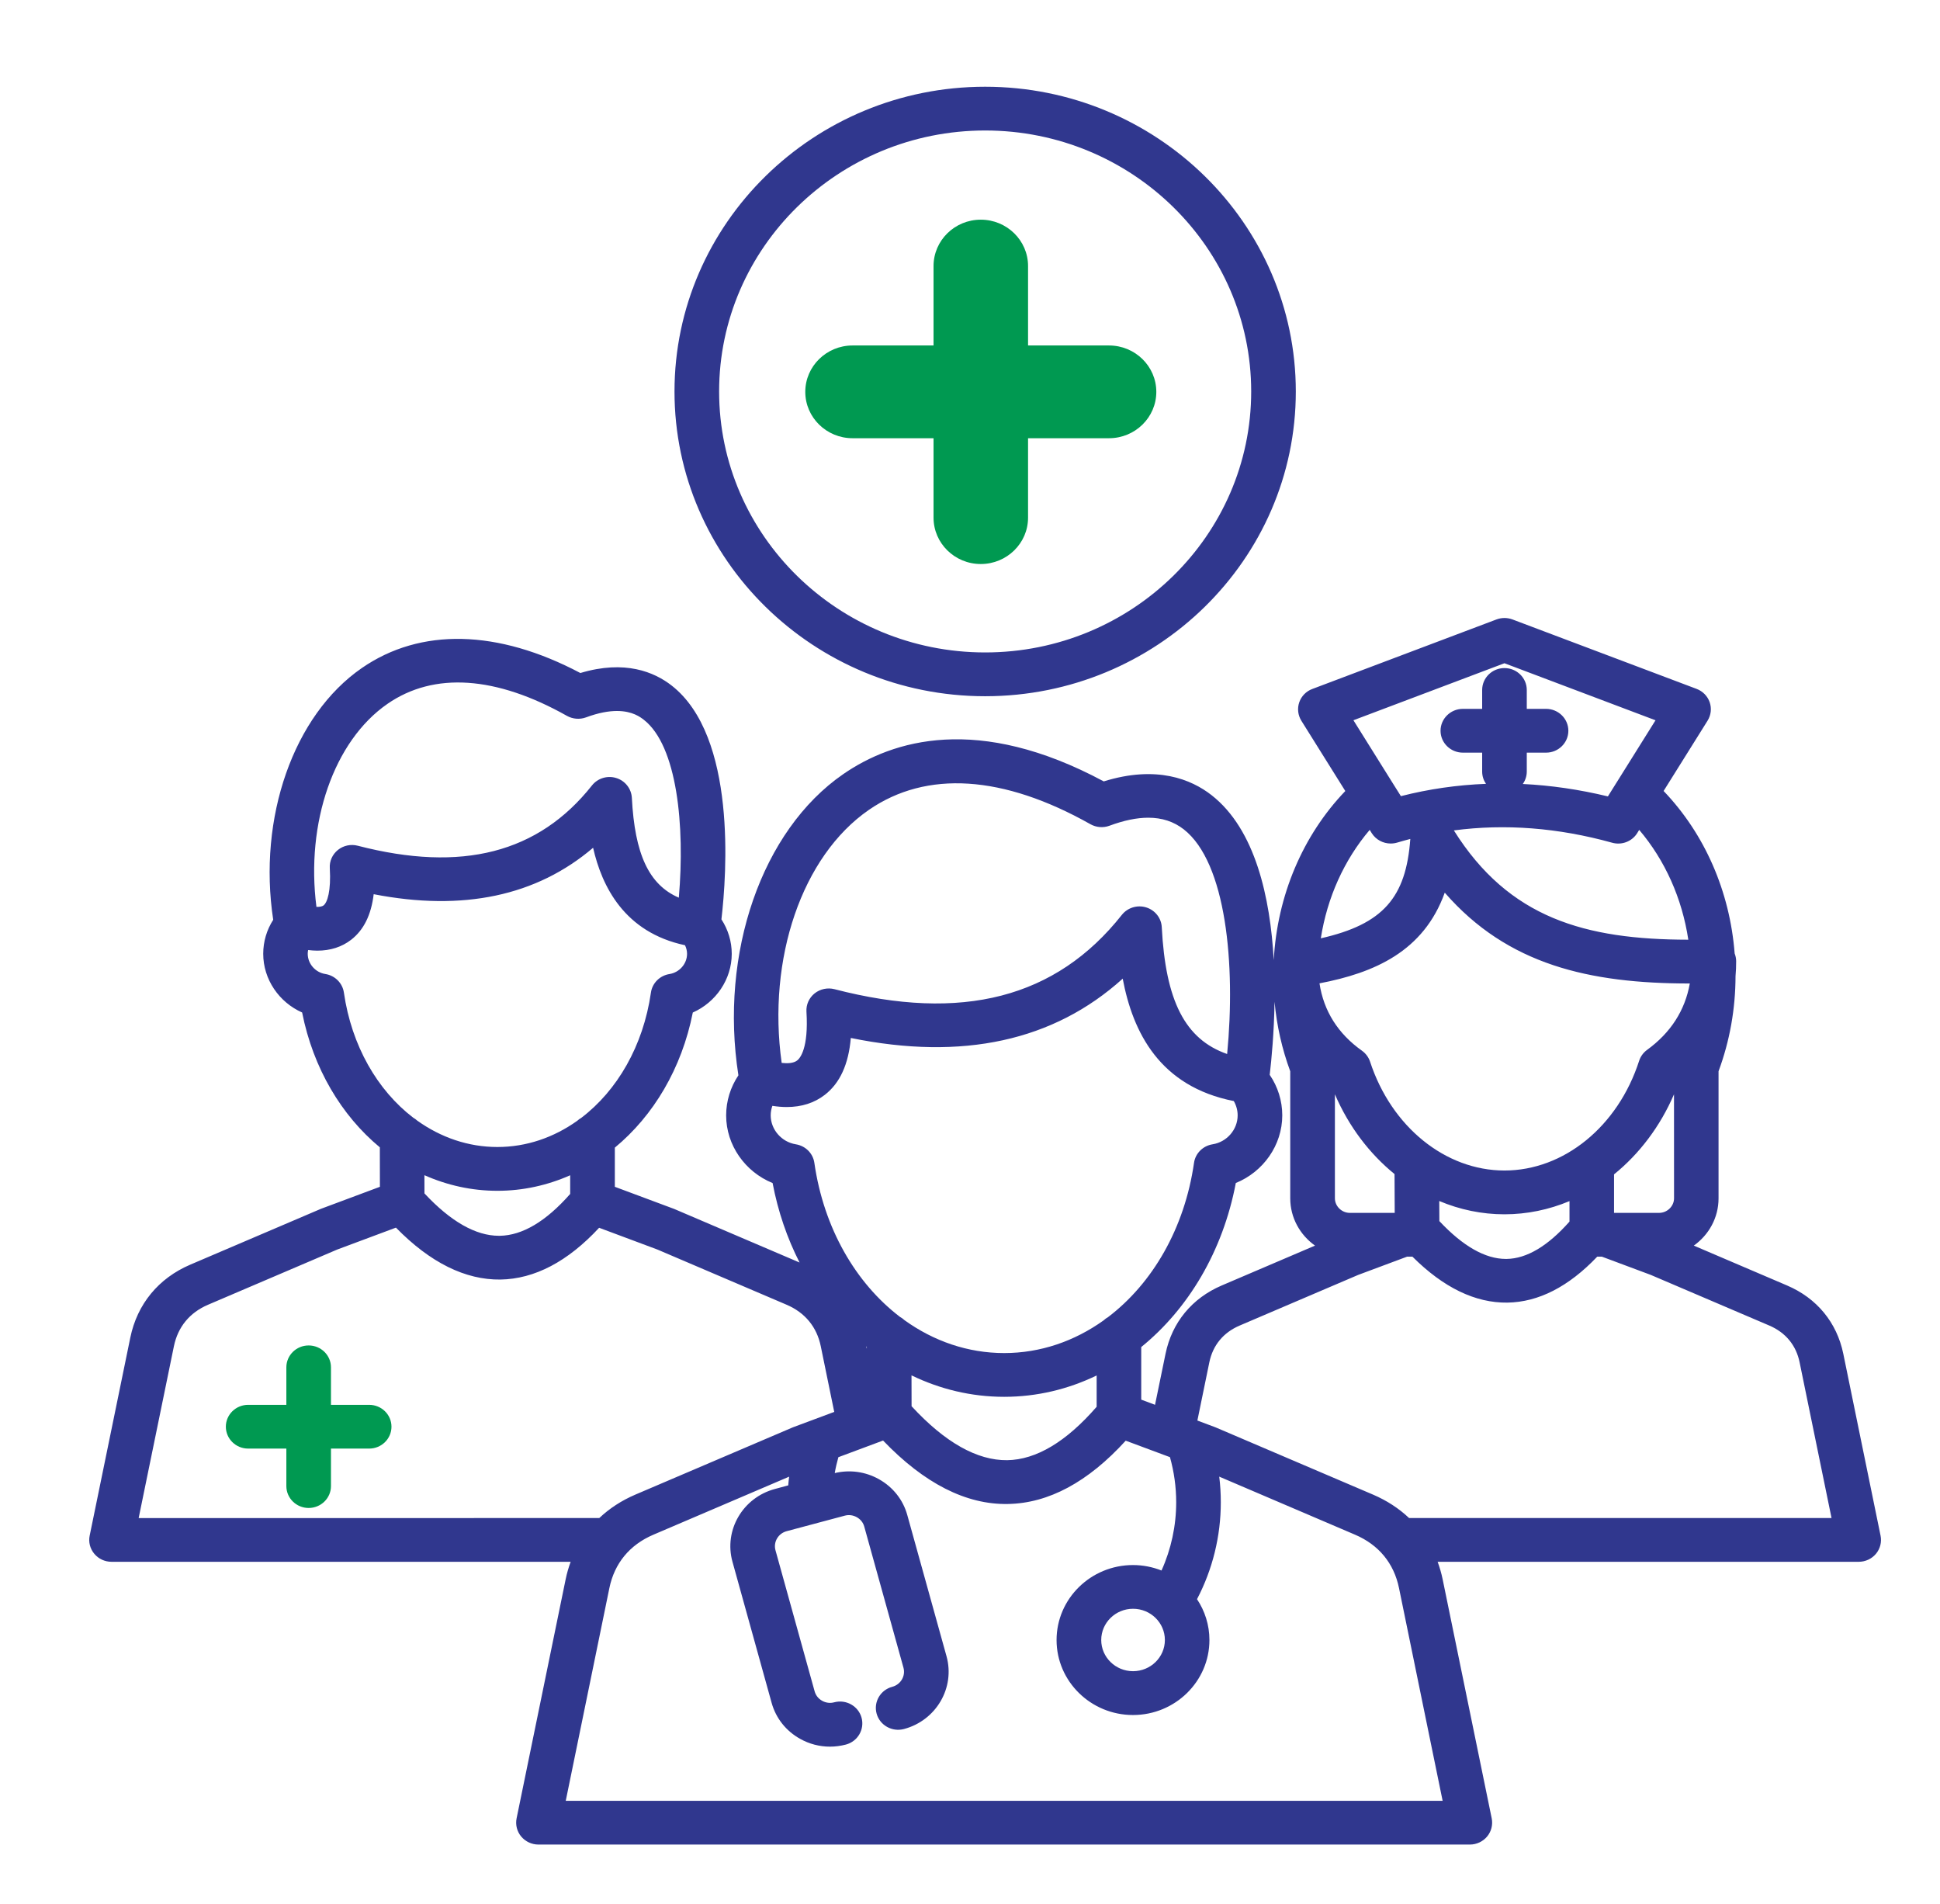 <svg width="53" height="52" viewBox="0 0 53 52" fill="none" xmlns="http://www.w3.org/2000/svg">
<path d="M2.45 41.942L3.56 36.533C3.748 35.62 4.33 34.911 5.201 34.54L8.745 33.026C8.754 33.022 8.763 33.019 8.771 33.015L10.379 32.415L10.377 31.337C9.329 30.469 8.557 29.18 8.254 27.654C7.625 27.376 7.191 26.75 7.191 26.051C7.191 25.72 7.286 25.399 7.464 25.122C7.041 22.334 8.017 19.535 9.885 18.246C11.489 17.138 13.6 17.189 15.855 18.382C17.073 18.016 17.878 18.356 18.349 18.724C20.13 20.114 19.853 23.884 19.709 25.11C19.892 25.39 19.991 25.716 19.991 26.052C19.991 26.75 19.556 27.377 18.927 27.655C18.625 29.184 17.85 30.476 16.797 31.345V32.415L18.409 33.016C18.418 33.019 18.427 33.023 18.436 33.027L21.844 34.483C21.507 33.822 21.255 33.093 21.107 32.312C20.36 32.01 19.838 31.281 19.838 30.465C19.838 30.073 19.956 29.694 20.173 29.37C19.652 26.035 20.81 22.681 23.035 21.145C24.392 20.208 26.719 19.499 30.154 21.342C31.6 20.892 32.549 21.288 33.098 21.717C34.298 22.653 34.703 24.52 34.798 26.223C34.894 24.459 35.59 22.818 36.753 21.605L35.553 19.686C35.459 19.535 35.437 19.351 35.495 19.182C35.553 19.014 35.684 18.879 35.854 18.817L40.883 16.919C41.024 16.866 41.179 16.866 41.321 16.919L46.349 18.815C46.518 18.878 46.65 19.013 46.708 19.18C46.766 19.349 46.744 19.533 46.65 19.684L45.449 21.604C46.572 22.776 47.259 24.347 47.39 26.042C47.416 26.109 47.431 26.18 47.431 26.252C47.432 26.39 47.426 26.526 47.414 26.66C47.412 27.559 47.256 28.433 46.95 29.259V32.73C46.95 33.261 46.683 33.731 46.274 34.021L48.822 35.11C49.637 35.458 50.182 36.121 50.358 36.975L51.376 41.942C51.412 42.117 51.366 42.3 51.251 42.438C51.135 42.577 50.962 42.657 50.779 42.657H39.276C39.332 42.812 39.379 42.971 39.413 43.137L40.753 49.665C40.788 49.84 40.743 50.022 40.627 50.161C40.511 50.299 40.339 50.38 40.156 50.38H14.71C14.527 50.38 14.355 50.299 14.239 50.161C14.123 50.022 14.078 49.84 14.113 49.665L15.453 43.137C15.487 42.971 15.534 42.81 15.59 42.657H3.047C2.864 42.657 2.691 42.577 2.576 42.438C2.46 42.3 2.413 42.117 2.45 41.942ZM17.589 19.659C17.496 19.588 17.281 19.419 16.855 19.419C16.634 19.419 16.356 19.465 16.009 19.594C15.839 19.656 15.649 19.641 15.49 19.553C13.552 18.461 11.855 18.346 10.586 19.224C9.12 20.236 8.349 22.475 8.645 24.77C8.743 24.772 8.806 24.755 8.839 24.73C8.942 24.651 9.047 24.337 9.01 23.712C8.997 23.521 9.081 23.336 9.232 23.214C9.383 23.093 9.584 23.05 9.773 23.099C12.618 23.836 14.711 23.298 16.172 21.453C16.328 21.256 16.593 21.174 16.836 21.25C17.079 21.325 17.248 21.541 17.262 21.79C17.341 23.323 17.724 24.164 18.545 24.518C18.716 22.553 18.5 20.37 17.589 19.659ZM17.783 27.111C17.82 26.851 18.025 26.646 18.289 26.604C18.564 26.56 18.77 26.323 18.77 26.051C18.77 25.97 18.75 25.891 18.714 25.817C17.057 25.464 16.443 24.209 16.203 23.155C14.659 24.471 12.65 24.898 10.209 24.423C10.141 24.99 9.937 25.4 9.594 25.667C9.338 25.865 9.027 25.965 8.666 25.965C8.586 25.965 8.503 25.958 8.418 25.948C8.411 25.982 8.407 26.015 8.407 26.05C8.407 26.322 8.614 26.56 8.888 26.603C9.152 26.645 9.357 26.85 9.395 27.11C9.604 28.563 10.312 29.78 11.289 30.527C11.328 30.55 11.366 30.576 11.399 30.607C12.041 31.066 12.792 31.328 13.588 31.328C14.381 31.328 15.129 31.069 15.77 30.612C15.803 30.581 15.84 30.555 15.879 30.533C16.861 29.787 17.573 28.568 17.783 27.111ZM13.589 32.524C12.887 32.524 12.215 32.373 11.595 32.098L11.596 32.595C12.313 33.364 12.997 33.753 13.631 33.753C13.639 33.753 13.647 33.753 13.654 33.753C14.272 33.743 14.918 33.359 15.577 32.61V32.1C14.959 32.373 14.289 32.524 13.589 32.524ZM29.96 37.568C29.182 37.944 28.328 38.151 27.434 38.151C26.538 38.151 25.682 37.943 24.902 37.565L24.904 38.408C25.817 39.398 26.695 39.891 27.516 39.882C28.308 39.87 29.13 39.379 29.96 38.423V37.568ZM23.668 36.774L23.681 36.84V36.785C23.677 36.781 23.672 36.777 23.668 36.774ZM21.741 31.254C22.006 31.296 22.211 31.501 22.248 31.761C22.505 33.55 23.38 35.047 24.587 35.968C24.633 35.993 24.675 36.024 24.712 36.059C25.509 36.631 26.443 36.956 27.434 36.956C28.422 36.956 29.352 36.633 30.148 36.065C30.185 36.03 30.227 35.999 30.272 35.974C31.483 35.054 32.362 33.554 32.62 31.761C32.657 31.501 32.863 31.296 33.127 31.254C33.518 31.192 33.812 30.852 33.812 30.464C33.812 30.326 33.775 30.192 33.707 30.073C31.683 29.674 30.948 28.196 30.672 26.73C28.788 28.431 26.298 28.975 23.244 28.35C23.182 29.071 22.947 29.582 22.534 29.903C22.247 30.125 21.899 30.236 21.492 30.236C21.367 30.236 21.237 30.225 21.101 30.204C21.071 30.287 21.055 30.375 21.055 30.464C21.056 30.852 21.351 31.191 21.741 31.254ZM32.34 22.652C32.067 22.439 31.746 22.334 31.37 22.334C31.056 22.334 30.704 22.407 30.31 22.553C30.14 22.616 29.95 22.601 29.791 22.512C27.406 21.168 25.312 21.033 23.736 22.121C21.909 23.383 20.957 26.183 21.355 29.031C21.517 29.049 21.68 29.041 21.779 28.964C21.854 28.906 22.094 28.638 22.032 27.631C22.02 27.44 22.103 27.255 22.254 27.133C22.406 27.012 22.607 26.969 22.796 27.017C26.283 27.922 28.853 27.258 30.649 24.987C30.806 24.79 31.071 24.709 31.314 24.784C31.556 24.859 31.727 25.075 31.739 25.324C31.843 27.33 32.371 28.385 33.525 28.788C33.761 26.343 33.5 23.557 32.34 22.652ZM33.762 32.311C33.408 34.176 32.463 35.749 31.178 36.792V38.228L31.555 38.369L31.842 36.975C32.018 36.121 32.563 35.458 33.377 35.11L35.926 34.021C35.517 33.731 35.249 33.261 35.249 32.73V29.26C35.024 28.65 34.88 28.014 34.82 27.36C34.807 28.204 34.738 28.927 34.688 29.357C34.911 29.684 35.031 30.067 35.031 30.464C35.031 31.279 34.51 32.008 33.762 32.311ZM30.954 43.94C30.475 43.94 30.085 44.323 30.085 44.793C30.085 45.263 30.475 45.645 30.954 45.645C31.434 45.645 31.824 45.263 31.824 44.793C31.824 44.323 31.434 43.94 30.954 43.94ZM36.048 26.858C36.163 27.614 36.552 28.231 37.207 28.697C37.312 28.772 37.39 28.877 37.43 28.998C38.012 30.776 39.487 31.97 41.101 31.97C42.724 31.97 44.202 30.767 44.78 28.975C44.819 28.854 44.895 28.75 44.998 28.675C45.644 28.206 46.034 27.597 46.165 26.862C43.425 26.862 41.187 26.354 39.47 24.381C38.893 25.989 37.544 26.572 36.048 26.858ZM36.469 29.888V32.729C36.469 32.945 36.655 33.127 36.875 33.127H38.103L38.098 32.067C37.414 31.511 36.848 30.768 36.469 29.888ZM45.733 29.889C45.352 30.772 44.783 31.518 44.095 32.075V33.127H45.327C45.548 33.127 45.734 32.945 45.734 32.729L45.733 29.889ZM42.877 32.806C42.317 33.04 41.718 33.166 41.1 33.166C40.482 33.166 39.88 33.039 39.32 32.803L39.323 33.352C39.966 34.037 40.576 34.385 41.14 34.385C41.147 34.385 41.154 34.385 41.161 34.385C41.71 34.377 42.287 34.033 42.878 33.365V32.806H42.877ZM36.084 25.628C37.789 25.243 38.413 24.511 38.529 22.914C38.409 22.945 38.29 22.978 38.172 23.013C38.113 23.031 38.053 23.039 37.993 23.039C37.785 23.039 37.587 22.934 37.474 22.754L37.42 22.666C36.721 23.489 36.259 24.514 36.084 25.628ZM41.101 18.115L36.975 19.672L38.047 21.387L38.048 21.389L38.272 21.745C39.033 21.551 39.809 21.439 40.597 21.409C40.531 21.313 40.492 21.198 40.492 21.074V20.557H39.965C39.629 20.557 39.355 20.289 39.355 19.959C39.355 19.63 39.629 19.361 39.965 19.361H40.492V18.845C40.492 18.515 40.765 18.247 41.101 18.247C41.438 18.247 41.711 18.515 41.711 18.845V19.361H42.238C42.574 19.361 42.847 19.63 42.847 19.959C42.847 20.289 42.574 20.557 42.238 20.557H41.711V21.074C41.711 21.2 41.67 21.317 41.602 21.413C42.369 21.45 43.144 21.563 43.927 21.752L44.154 21.389L44.155 21.388L45.228 19.673L41.101 18.115ZM44.728 22.755C44.585 22.983 44.306 23.091 44.043 23.017C42.566 22.607 41.118 22.496 39.719 22.681C41.224 25.08 43.307 25.662 46.124 25.666C45.954 24.537 45.488 23.497 44.782 22.666L44.728 22.755ZM49.165 37.211C49.07 36.743 48.783 36.396 48.338 36.205L45.098 34.821L43.763 34.323H43.636C42.855 35.143 42.032 35.565 41.182 35.578C40.306 35.59 39.435 35.169 38.587 34.323H38.441L37.106 34.821L33.866 36.205C33.42 36.396 33.134 36.743 33.038 37.211L32.712 38.799L33.206 38.984C33.215 38.986 33.224 38.99 33.232 38.995L37.508 40.821C37.887 40.983 38.218 41.199 38.496 41.462H50.037L49.165 37.211ZM39.412 49.185L38.22 43.373C38.081 42.696 37.666 42.193 37.02 41.917L33.309 40.331C33.338 40.562 33.352 40.796 33.352 41.032C33.352 41.956 33.129 42.862 32.702 43.678C32.916 44 33.041 44.382 33.041 44.794C33.041 45.923 32.105 46.842 30.953 46.842C29.802 46.842 28.865 45.923 28.865 44.794C28.865 43.664 29.802 42.746 30.953 42.746C31.228 42.746 31.491 42.8 31.732 42.895C31.995 42.312 32.133 41.677 32.133 41.032C32.133 40.612 32.075 40.199 31.963 39.799L30.754 39.349C29.725 40.48 28.644 41.06 27.535 41.078C26.393 41.1 25.246 40.514 24.125 39.345L22.904 39.8C22.864 39.943 22.83 40.087 22.805 40.234C23.215 40.136 23.643 40.194 24.012 40.401C24.396 40.616 24.672 40.964 24.787 41.381L25.858 45.235C26.098 46.097 25.576 46.989 24.698 47.224C24.373 47.311 24.038 47.124 23.949 46.805C23.861 46.486 24.052 46.157 24.377 46.071C24.608 46.009 24.745 45.775 24.682 45.549L23.611 41.695C23.581 41.586 23.509 41.496 23.407 41.439C23.305 41.382 23.189 41.367 23.079 41.397L21.491 41.821C21.26 41.883 21.123 42.117 21.186 42.343L22.256 46.197C22.287 46.306 22.359 46.397 22.46 46.453C22.562 46.51 22.678 46.525 22.789 46.495C23.114 46.408 23.449 46.596 23.537 46.914C23.625 47.233 23.434 47.562 23.11 47.649C22.966 47.686 22.82 47.706 22.675 47.706C22.39 47.706 22.11 47.634 21.856 47.491C21.472 47.276 21.197 46.928 21.081 46.511L20.011 42.657C19.771 41.795 20.292 40.903 21.171 40.668L21.534 40.57C21.54 40.491 21.549 40.411 21.559 40.332L17.848 41.918C17.202 42.194 16.787 42.698 16.648 43.374L15.456 49.185H39.412ZM16.372 41.462C16.65 41.199 16.981 40.983 17.36 40.821L21.636 38.995C21.645 38.99 21.654 38.987 21.662 38.984L22.791 38.563L22.423 36.769C22.315 36.242 21.992 35.851 21.49 35.636L17.959 34.128L16.368 33.534C15.51 34.458 14.605 34.933 13.671 34.948C12.713 34.96 11.752 34.486 10.817 33.53L9.214 34.128L5.684 35.636C5.182 35.85 4.86 36.242 4.751 36.769L3.788 41.463L16.372 41.462ZM26.914 19.016C22.234 19.016 18.427 15.281 18.427 10.693C18.427 6.104 22.234 2.369 26.914 2.369C31.594 2.369 35.401 6.103 35.401 10.693C35.401 15.283 31.593 19.016 26.914 19.016ZM26.914 3.564C22.906 3.564 19.646 6.762 19.646 10.693C19.646 14.623 22.906 17.82 26.914 17.82C30.922 17.82 34.182 14.623 34.182 10.693C34.182 6.762 30.922 3.564 26.914 3.564Z" fill="#30378E"/>
<path d="M6.779 39.565C6.443 39.565 6.17 39.297 6.17 38.967C6.17 38.638 6.443 38.37 6.779 38.37H7.823V37.346C7.823 37.016 8.096 36.748 8.432 36.748C8.769 36.748 9.042 37.016 9.042 37.346V38.37H10.086C10.422 38.37 10.695 38.638 10.695 38.967C10.695 39.297 10.422 39.565 10.086 39.565H9.042V40.589C9.042 40.919 8.769 41.187 8.432 41.187C8.096 41.187 7.823 40.919 7.823 40.589V39.565H6.779Z" fill="#009951"/>
<path d="M23.291 11.969C22.579 11.969 22 11.401 22 10.703C22 10.004 22.579 9.436 23.291 9.436H25.504V7.266C25.504 6.568 26.082 6 26.795 6C27.507 6 28.086 6.568 28.086 7.266V9.436H30.298C31.011 9.436 31.59 10.004 31.59 10.703C31.59 11.401 31.011 11.969 30.298 11.969H28.086V14.139C28.086 14.837 27.507 15.405 26.795 15.405C26.082 15.405 25.504 14.837 25.504 14.139V11.969H23.291Z" fill="#009951"/>
</svg>
